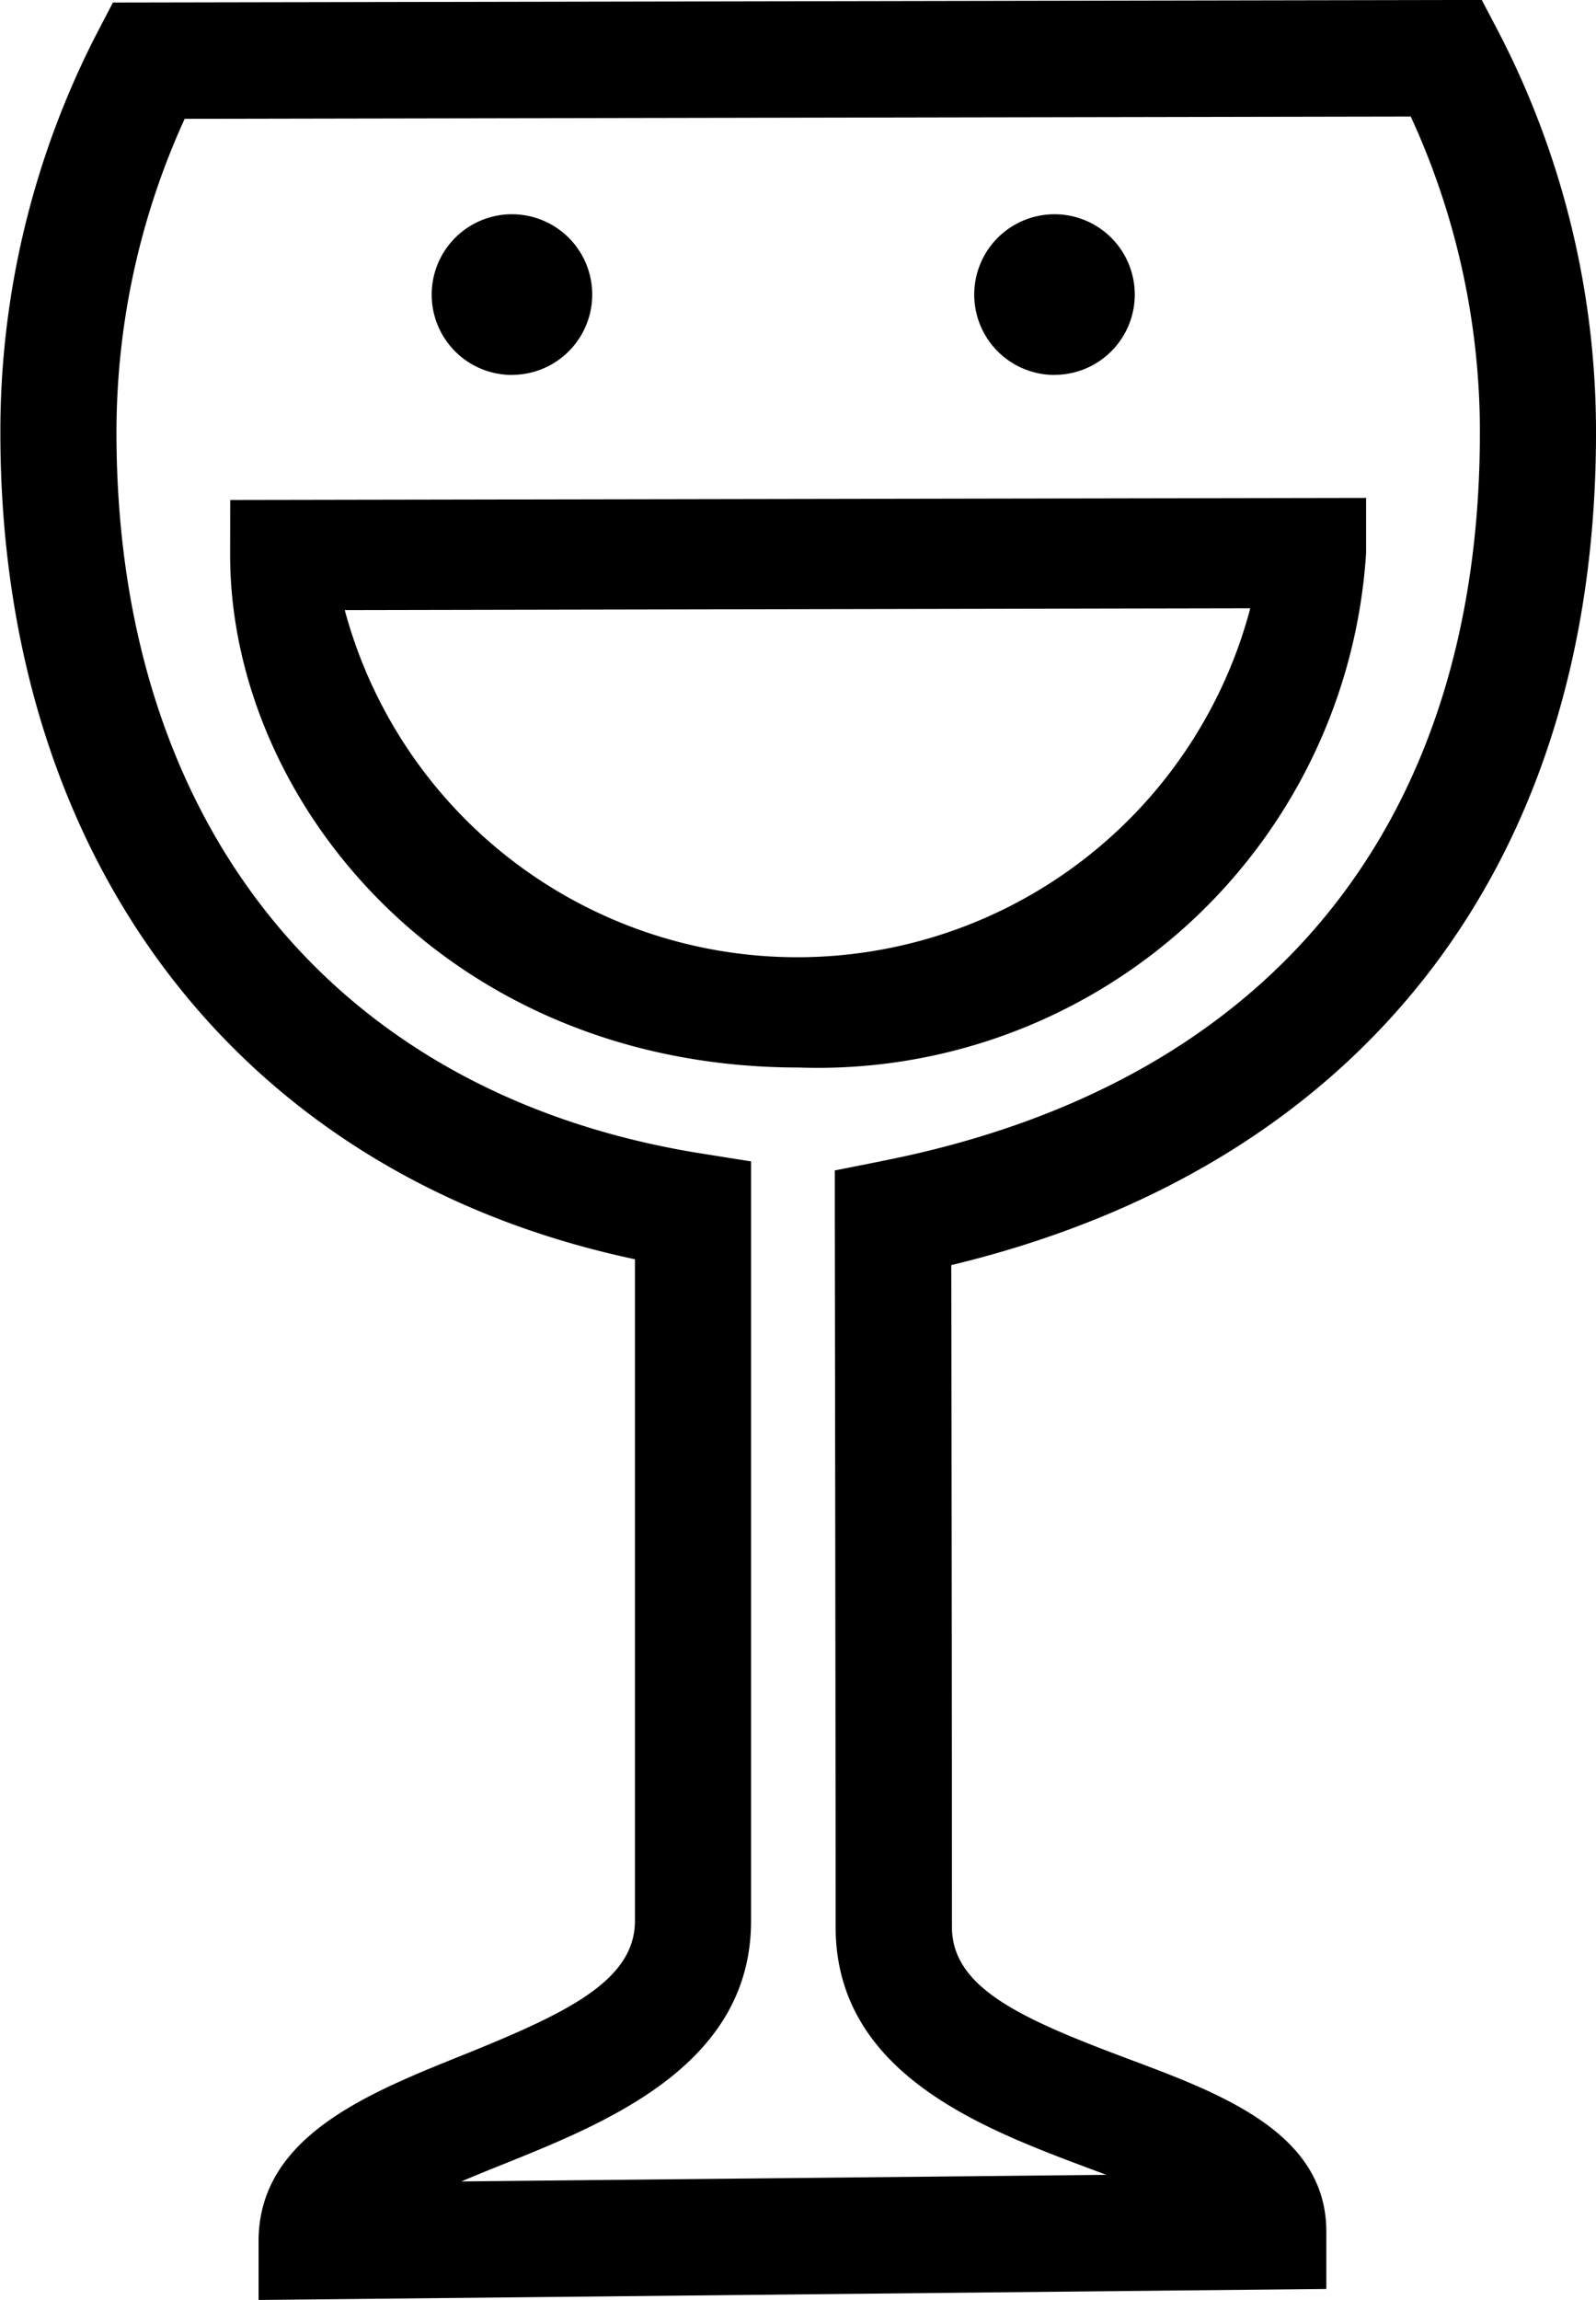 <svg xmlns="http://www.w3.org/2000/svg" width="21.554" height="31.045" viewBox="0 0 21.554 31.045"><path d="M258.849,214.63a11.714,11.714,0,0,0-1.322-5.421l-.221-.421-18.486.035-.22.422a11.731,11.731,0,0,0-1.3,5.384c0,5.816,3.265,10.034,8.57,11.158l0,8.929c0,.816-.932,1.253-2.356,1.826-1.279.515-2.727,1.1-2.727,2.5v.793l14.42-.149v-.775c0-1.328-1.411-1.857-2.656-2.323-1.449-.543-2.4-.959-2.4-1.788,0-2.129-.006-7.158-.009-8.934C255.685,224.533,258.849,220.472,258.849,214.63Zm-9.646,9.832-.634.126v.647s.011,6.956.011,9.563c0,1.978,1.975,2.717,3.418,3.259l.239.089-8.711.089c.195-.083.392-.163.573-.235,1.408-.567,3.339-1.344,3.339-3.282l0-10.252-.661-.105c-4.951-.785-7.909-4.424-7.909-9.73a10.187,10.187,0,0,1,.921-4.238l16.558-.031a10.179,10.179,0,0,1,.934,4.27C257.279,219.947,254.411,223.439,249.2,224.462Zm-8.8-8.18c0,3.326,2.939,6.917,7.683,6.917a7.42,7.42,0,0,0,7.658-6.943v-.746l-15.34.028ZM254.18,217a6.328,6.328,0,0,1-12.229.024Zm-2.645-3.151a1.084,1.084,0,1,0-1.083-1.083A1.084,1.084,0,0,0,251.535,213.85Zm-7.325,0a1.084,1.084,0,1,0-1.085-1.083A1.083,1.083,0,0,0,244.21,213.85Z" transform="translate(-237.295 -208.789)"/></svg>